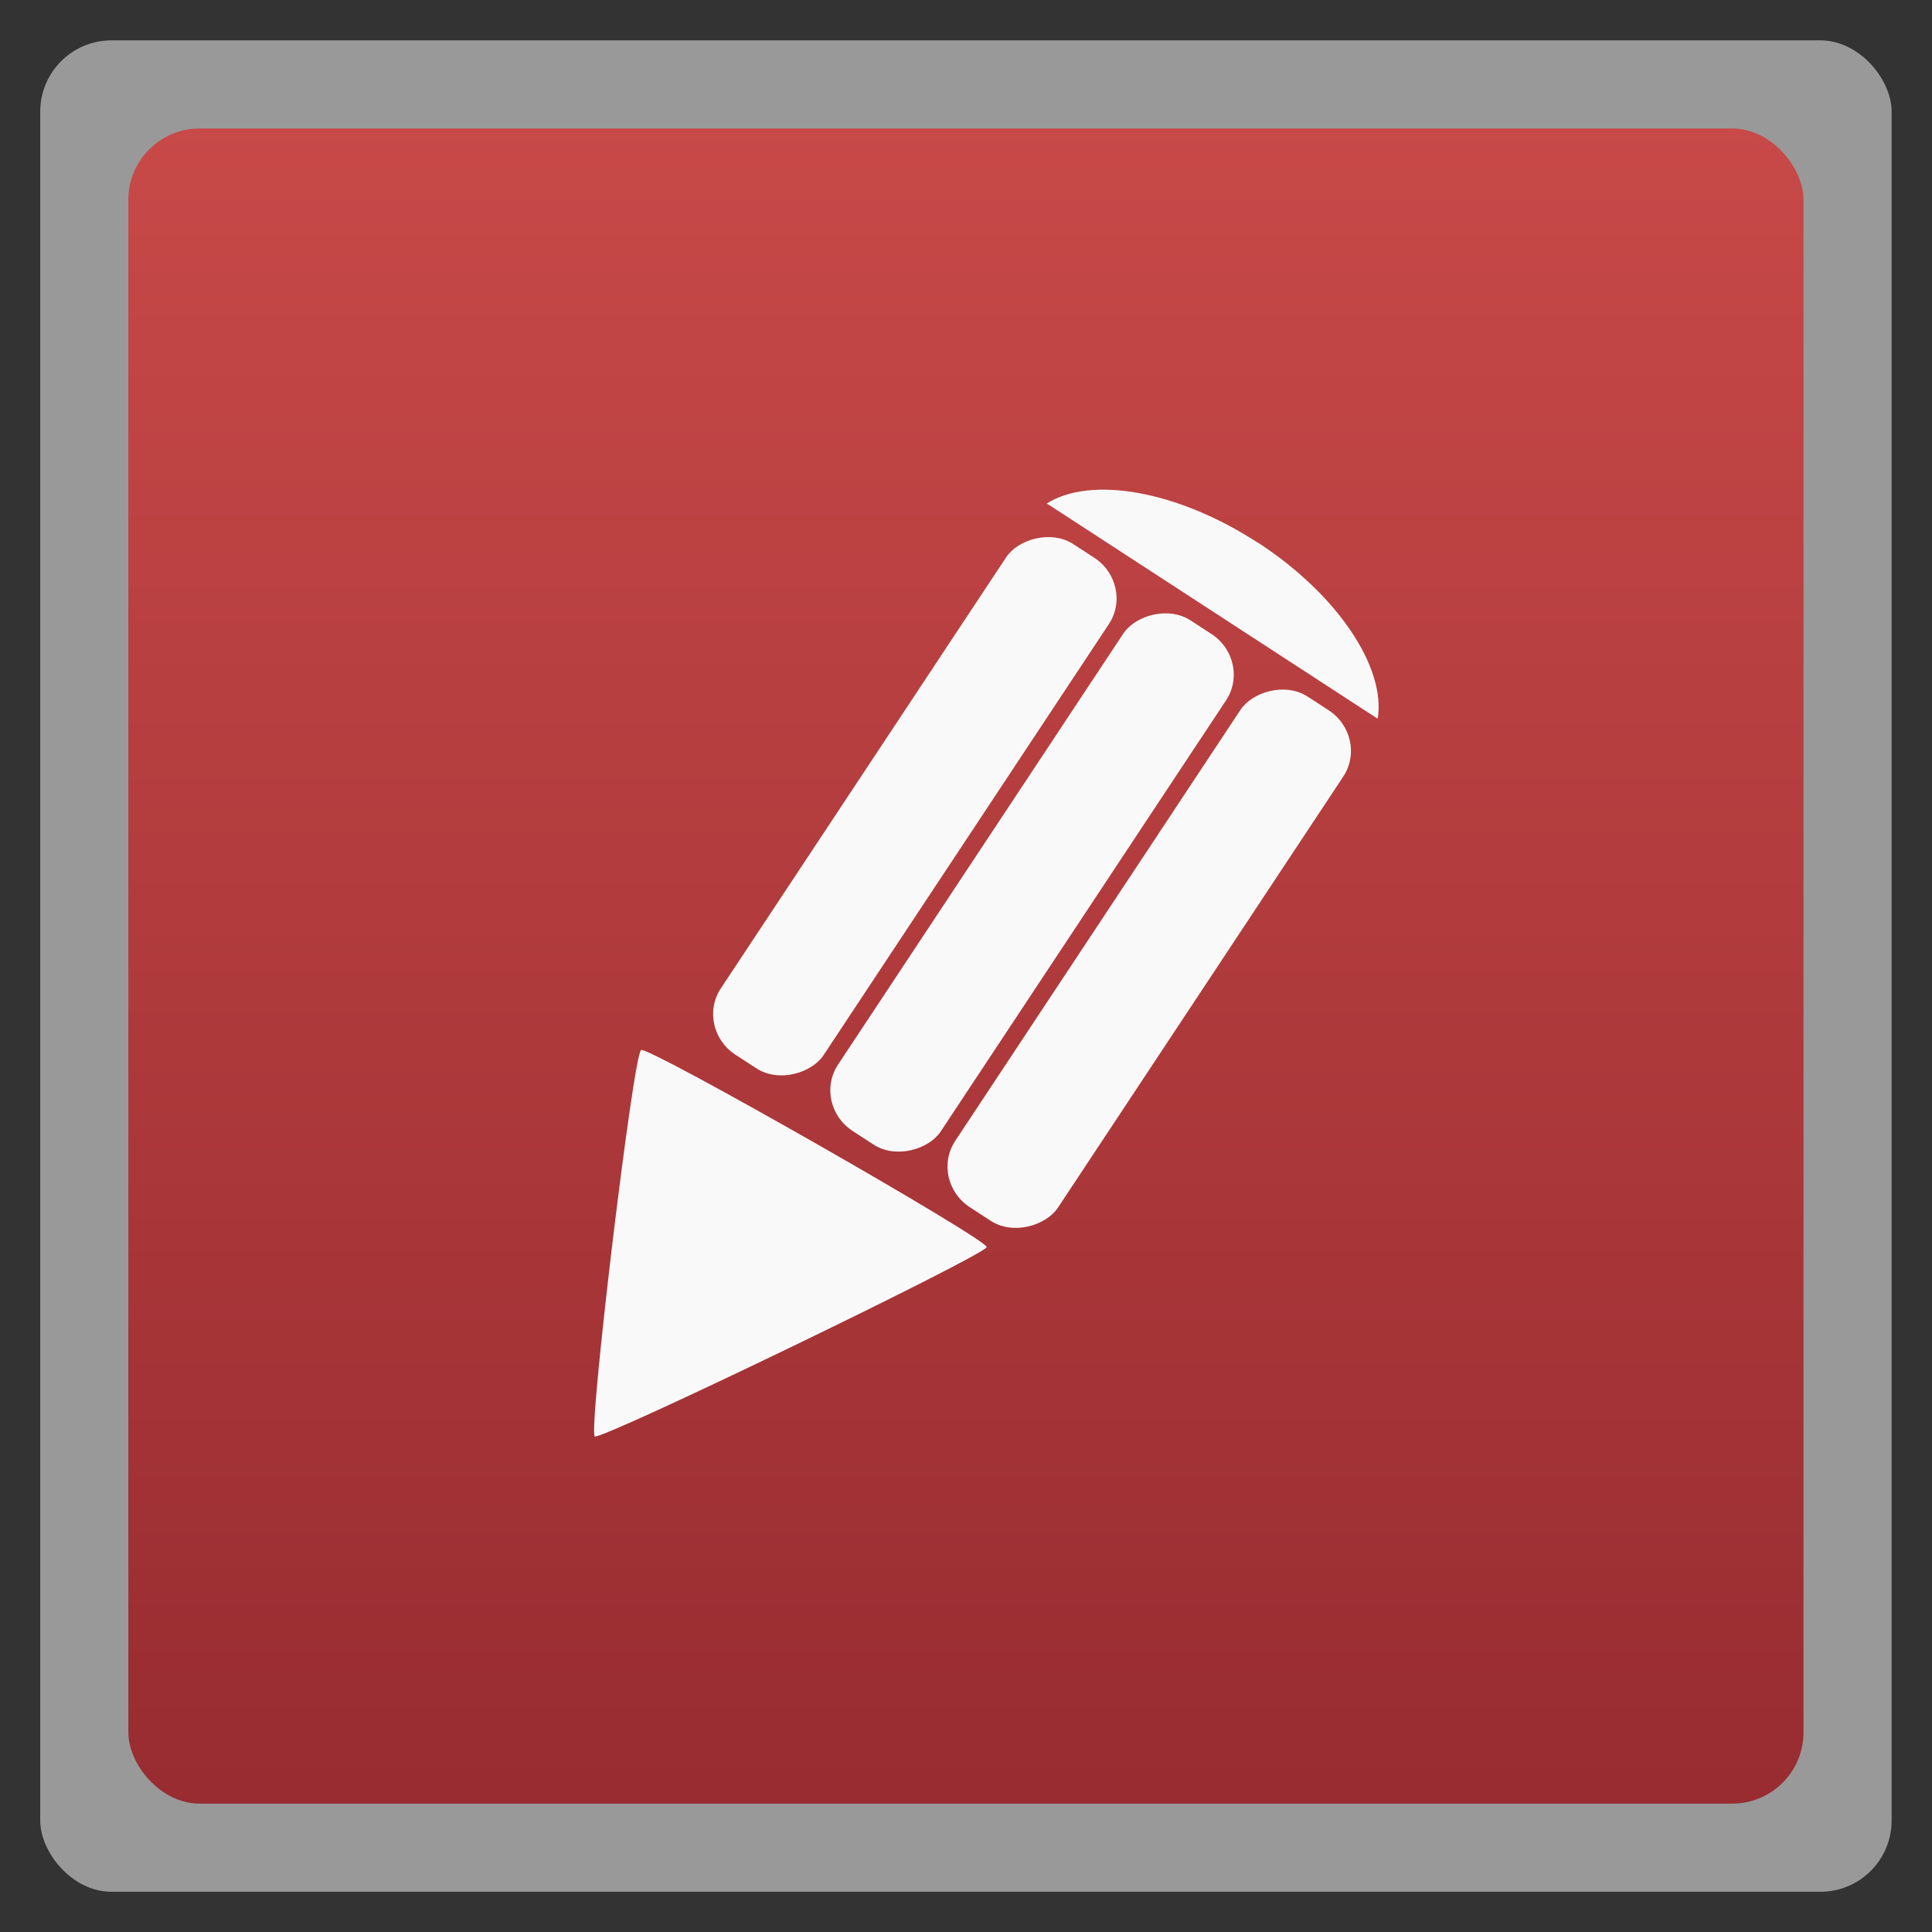 <svg xmlns="http://www.w3.org/2000/svg" xmlns:xlink="http://www.w3.org/1999/xlink" width="48" viewBox="0 0 13.547 13.547" height="48">
 <rect x="0" y="0" width="13.547" height="13.547" fill="#333333" stroke="none"/>
 <defs>
  <linearGradient id="0">
   <stop stop-color="#982c31"/>
   <stop offset="1" stop-color="#c84948"/>
  </linearGradient>
  <linearGradient xlink:href="#0" id="1" gradientUnits="userSpaceOnUse" gradientTransform="matrix(1.095,0,0,1.095,-133.002,-293.022)" y1="279.1" x2="0" y2="268.33"/>
 </defs>
 <rect height="12.982" rx="0.5" y="0.283" x="0.282" width="12.982" opacity="0.5" fill="#ffffff" fill-rule="evenodd"/>
 <rect height="11.746" rx="0.5" y="0.901" x="0.9" width="11.746" fill="url(#1)" fill-rule="evenodd"/>
 <g transform="matrix(0.856,0.056,-0.041,0.841,4.406,-238.168)" fill="#f9f9f9">
  <path d="m 18.876,286.462 c 0.677,0.391 1.098,0.972 1.05,1.4 l -2.763,-1.595 c -0.008,-0.005 -0.017,-0.009 -0.026,-0.013 0.346,-0.256 1.06,-0.182 1.738,0.209 z" fill-rule="evenodd"/>
  <rect transform="matrix(-0.866,-0.5,-0.5,0.866,0,0)" width="0.999" height="5.112" x="-161.22" y="239.5" rx="0.398" fill-rule="evenodd"/>
  <rect transform="matrix(-0.866,-0.5,-0.5,0.866,0,0)" rx="0.398" y="239.5" x="-160.08" height="5.112" width="0.999" fill-rule="evenodd"/>
  <rect transform="matrix(-0.866,-0.5,-0.5,0.866,0,0)" width="0.999" height="5.112" x="-158.94" y="239.5" rx="0.398" fill-rule="evenodd"/>
  <path d="m -119.508,657.372 c 4.834,-8.372 478.53,-8.372 483.364,-10e-6 4.834,8.372 -232.015,418.605 -241.682,418.605 -9.667,0 -246.516,-410.233 -241.682,-418.605 z" transform="matrix(-0.006,-0.003,-0.004,0.006,18.856,288.163)" fill-rule="evenodd"/>
 </g>
</svg>
